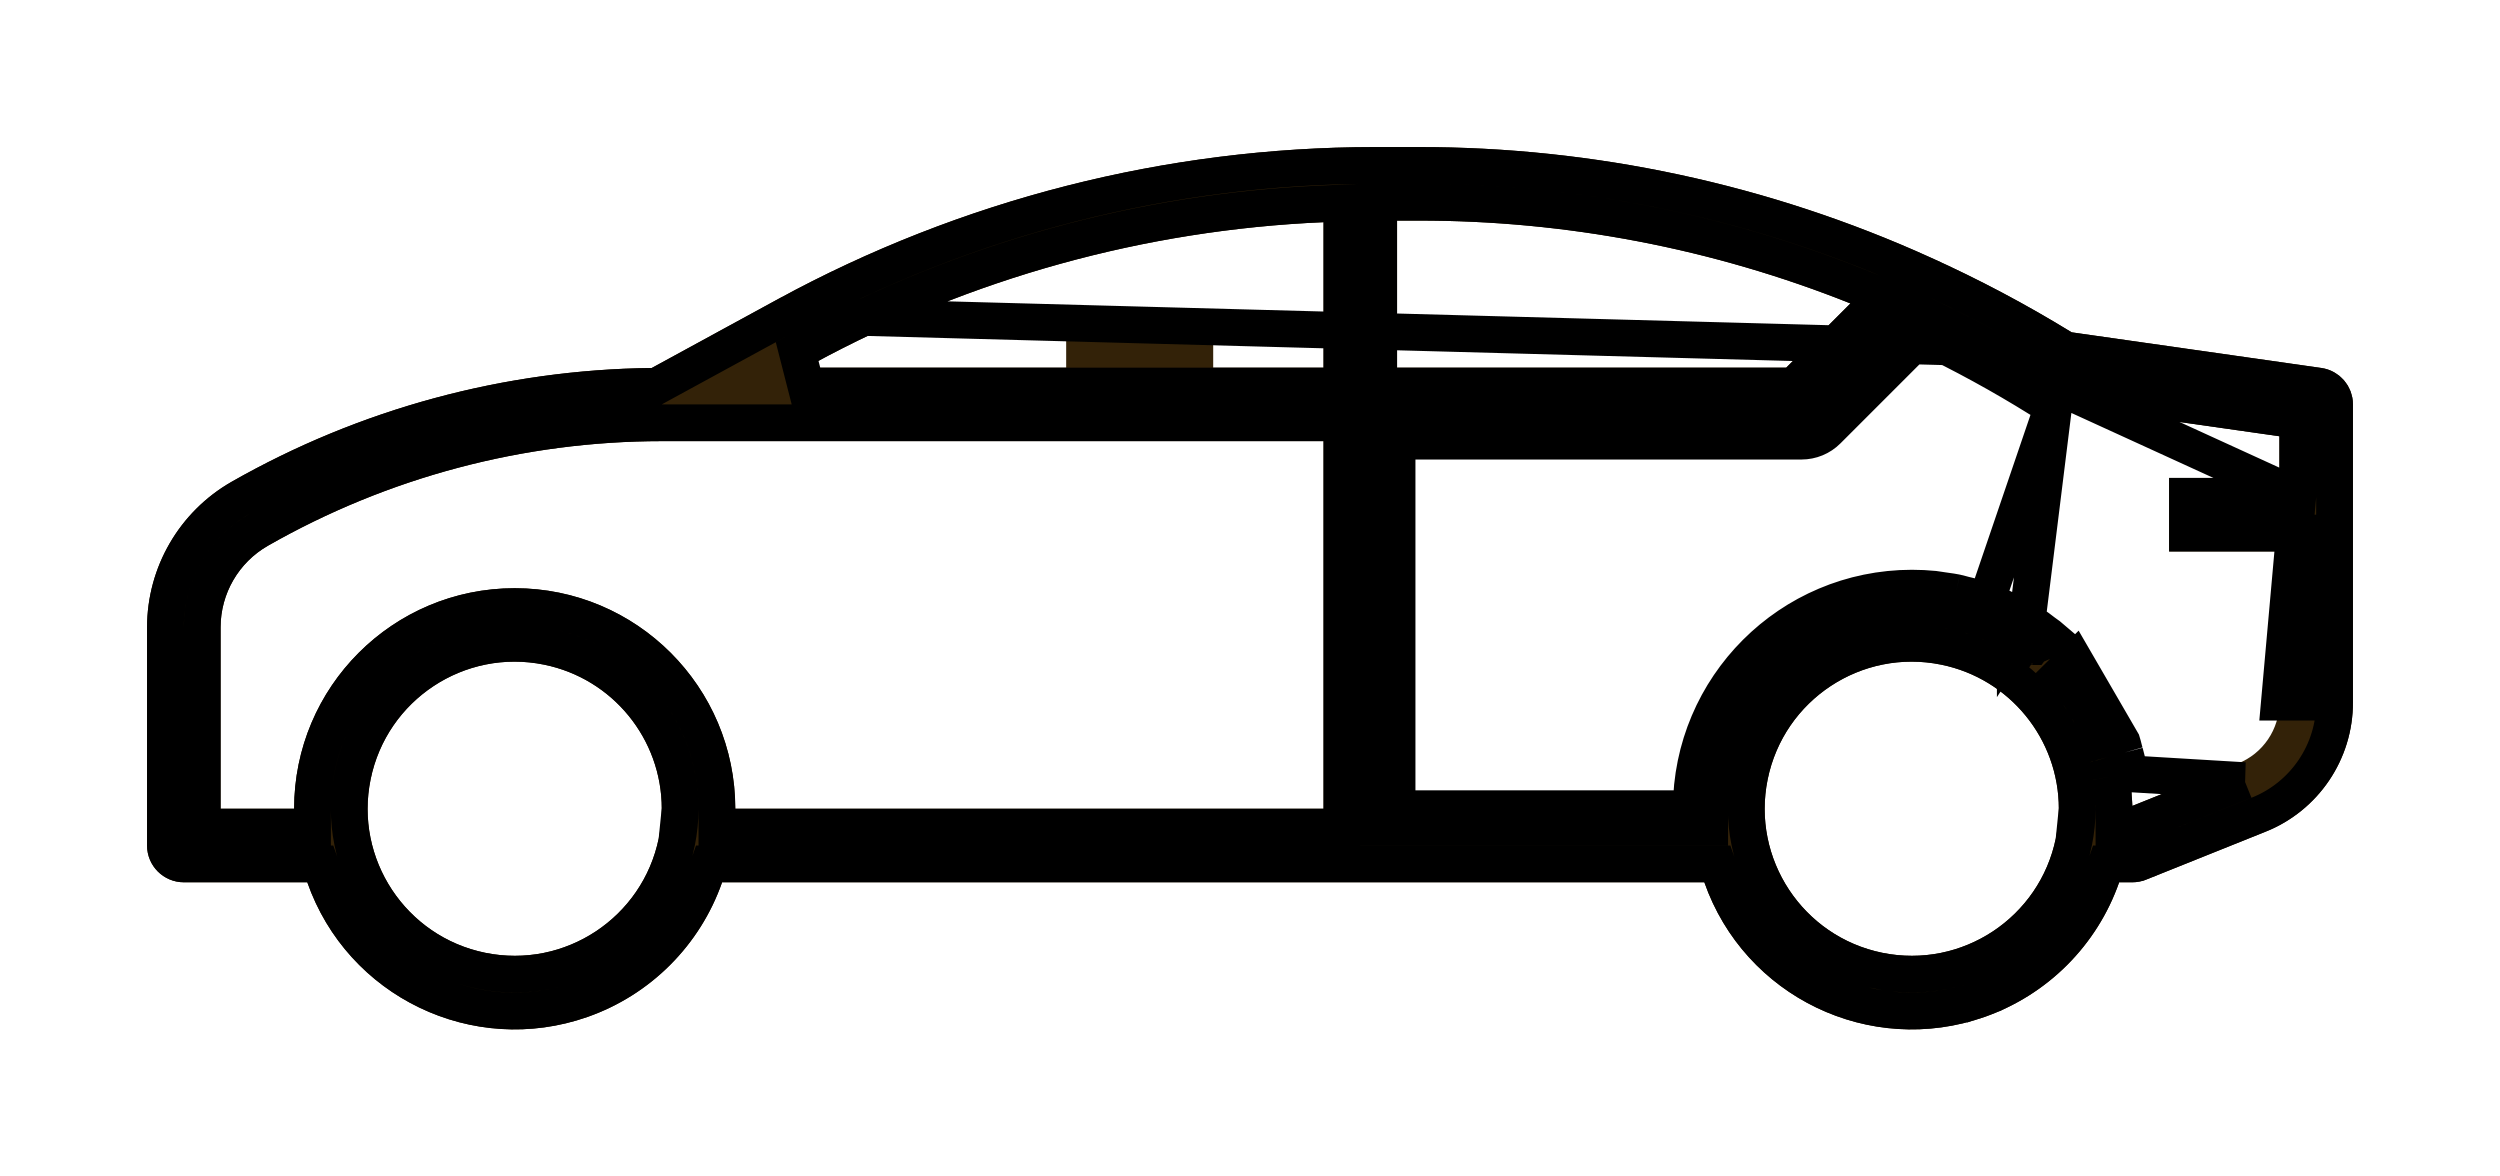 <svg width="68" height="32" viewBox="0 0 68 32" fill="none" xmlns="http://www.w3.org/2000/svg">
<path d="M29 8.999H32.999V10.999H29V8.999Z" fill="#332208"/>
<g filter="url(#filter0_d)">
<path d="M63.142 6.009L56.349 5.039C55.11 4.279 53.825 3.597 52.5 3C48.123 1.018 43.373 -0.005 38.568 2.04093e-05H37.388C31.717 0.004 26.137 1.427 21.157 4.139L17.729 6.009C13.716 6.054 9.78 7.121 6.294 9.108C4.877 9.921 4.002 11.428 4 13.061V18.998C4 19.55 4.448 19.998 5 19.998H8.358C9.45 23.113 12.861 24.754 15.977 23.662C17.692 23.061 19.04 21.713 19.641 19.998H46.358C47.45 23.113 50.861 24.754 53.977 23.662C55.691 23.061 57.04 21.713 57.641 19.998H58C58.127 19.998 58.253 19.974 58.372 19.927L61.611 18.627C63.058 18.055 64.005 16.654 64 15.099V6.999C64 6.502 63.634 6.08 63.142 6.009ZM17.919 18.798C17.477 20.962 15.364 22.358 13.199 21.916C11.034 21.474 9.638 19.361 10.081 17.196C10.523 15.032 12.636 13.636 14.801 14.079C16.663 14.459 18 16.098 18 17.998C18 18.267 17.973 18.535 17.919 18.798ZM36 17.998H20C20 14.685 17.314 11.999 14 11.999C10.686 11.999 8 14.685 8 17.998H6V13.061C6.001 12.145 6.492 11.299 7.287 10.844C10.55 8.981 14.242 8.001 18 7.999H36V17.998ZM36 6H21.922L22.115 5.894C26.39 3.571 31.139 2.254 36 2.044V6ZM38 2H38.566C42.596 1.995 46.589 2.76 50.332 4.254L48.586 6H38V2ZM55.919 18.798C55.477 20.962 53.364 22.358 51.199 21.916C49.035 21.474 47.639 19.361 48.081 17.196C48.523 15.032 50.636 13.636 52.801 14.079C54.663 14.459 56 16.098 56 17.998C56 18.267 55.973 18.535 55.919 18.798ZM62 8.999H59V10.999H62V15.099C62.002 15.835 61.553 16.499 60.868 16.769L58 17.921C58 17.829 57.988 17.738 57.982 17.646C57.976 17.554 57.974 17.446 57.964 17.346C57.954 17.246 57.934 17.146 57.918 17.046C57.902 16.946 57.89 16.846 57.87 16.755C57.85 16.664 57.821 16.563 57.795 16.468C57.769 16.373 57.749 16.277 57.719 16.184C57.689 16.091 57.653 16.002 57.619 15.911C57.585 15.82 57.554 15.726 57.519 15.636C57.484 15.546 57.437 15.464 57.395 15.379C57.353 15.294 57.312 15.201 57.265 15.115C57.218 15.03 57.165 14.956 57.12 14.877C57.075 14.796 57.02 14.705 56.963 14.623C56.906 14.541 56.853 14.477 56.798 14.402C56.743 14.329 56.681 14.241 56.617 14.165C56.553 14.088 56.493 14.027 56.431 13.964C56.369 13.902 56.3 13.817 56.231 13.747C56.162 13.677 56.094 13.621 56.025 13.559C55.956 13.498 55.882 13.424 55.806 13.359C55.73 13.295 55.653 13.245 55.577 13.188C55.501 13.131 55.425 13.07 55.345 13.016C55.265 12.963 55.175 12.917 55.089 12.861C55.003 12.804 54.933 12.76 54.852 12.718C54.771 12.675 54.67 12.629 54.578 12.585C54.486 12.541 54.414 12.502 54.329 12.467C54.244 12.431 54.129 12.393 54.029 12.357C53.929 12.321 53.864 12.293 53.779 12.266C53.665 12.231 53.548 12.206 53.432 12.177C53.356 12.159 53.283 12.135 53.206 12.119C53.083 12.094 52.957 12.08 52.832 12.061C52.758 12.052 52.687 12.035 52.613 12.028C52.413 12.009 52.213 11.998 52.003 11.998C48.691 12.001 46.006 14.685 46.003 17.997H38V7.999H49C49.265 7.999 49.52 7.894 49.707 7.706L52.3 5.113C53.388 5.631 54.447 6.21 55.47 6.847C55.588 6.921 55.72 6.969 55.858 6.989L62 7.866V8.999Z" fill="#332208"/>
<path d="M56.176 5.52L56.087 5.465C54.867 4.716 53.6 4.045 52.294 3.456L52.294 3.455C47.982 1.502 43.302 0.495 38.568 0.5L38.568 0.5L37.388 0.5C31.801 0.504 26.303 1.906 21.396 4.578L56.176 5.52ZM56.176 5.52L56.278 5.534L63.071 6.504C63.317 6.54 63.5 6.751 63.5 6.999L63.5 15.099L63.5 15.1C63.505 16.45 62.682 17.665 61.427 18.163L61.425 18.163L58.187 19.462C58.187 19.462 58.186 19.462 58.186 19.463C58.127 19.486 58.064 19.498 58 19.498H57.641H57.286L57.169 19.833C56.618 21.404 55.383 22.639 53.811 23.19L53.973 23.65L53.811 23.19C50.956 24.191 47.831 22.687 46.83 19.833L46.712 19.498H46.358H19.641H19.286L19.169 19.833C18.618 21.404 17.383 22.639 15.811 23.19L15.811 23.19C12.956 24.191 9.831 22.687 8.83 19.833L8.712 19.498H8.358H5C4.724 19.498 4.5 19.274 4.5 18.998V13.061C4.502 11.608 5.281 10.266 6.542 9.542C9.955 7.597 13.807 6.553 17.735 6.509L17.859 6.507L17.968 6.447L21.396 4.578L56.176 5.52ZM18.409 18.898L18.409 18.898C17.911 21.333 15.534 22.904 13.099 22.406C10.664 21.908 9.093 19.532 9.591 17.096L9.591 17.096C10.089 14.662 12.466 13.091 14.901 13.589C16.996 14.017 18.5 15.86 18.5 17.998L18.409 18.898ZM18.409 18.898C18.469 18.602 18.5 18.301 18.5 17.998L18.409 18.898ZM56.409 18.898L56.409 18.898C55.911 21.333 53.534 22.903 51.099 22.406L51.188 21.968L51.099 22.406C48.664 21.908 47.093 19.531 47.591 17.096C48.089 14.662 50.466 13.091 52.901 13.589C54.996 14.017 56.5 15.86 56.5 17.998L56.409 18.898ZM56.409 18.898C56.469 18.602 56.5 18.301 56.5 17.998L56.409 18.898ZM62.5 9.499H62H59.5V10.499H62H62.5V10.999L62.5 15.097C62.5 15.097 62.5 15.098 62.5 15.098V15.099H62L62.5 9.499ZM62.5 9.499V8.999V7.866V7.432L62.071 7.371L55.929 6.494C55.929 6.494 55.929 6.494 55.929 6.494M62.5 9.499L55.929 6.494M57.424 17.126C57.431 17.169 57.437 17.204 57.443 17.236C57.453 17.297 57.461 17.343 57.467 17.396C57.472 17.45 57.474 17.491 57.476 17.541C57.477 17.579 57.479 17.622 57.483 17.679C57.487 17.736 57.49 17.775 57.493 17.806C57.497 17.85 57.5 17.879 57.5 17.921V18.661L58.186 18.385L61.052 17.234C61.052 17.234 61.053 17.234 61.053 17.234L57.918 17.046M57.424 17.126C57.424 17.126 57.424 17.125 57.424 17.125L57.918 17.046M57.424 17.126C57.425 17.126 57.425 17.126 57.425 17.127L57.918 17.046M57.424 17.126C57.416 17.076 57.41 17.036 57.406 17.002C57.398 16.948 57.392 16.908 57.382 16.863L57.382 16.862C57.369 16.804 57.352 16.742 57.331 16.667C57.325 16.646 57.319 16.624 57.312 16.6M57.918 17.046C57.913 17.014 57.908 16.982 57.903 16.951C57.893 16.883 57.884 16.817 57.87 16.755C57.854 16.683 57.832 16.604 57.811 16.526C57.805 16.507 57.8 16.487 57.795 16.468M57.312 16.6C57.312 16.6 57.313 16.6 57.313 16.601L57.795 16.468M57.312 16.6C57.295 16.537 57.285 16.495 57.276 16.46C57.266 16.417 57.258 16.385 57.243 16.338L57.242 16.337C57.226 16.284 57.208 16.239 57.186 16.181C57.176 16.153 57.164 16.122 57.151 16.086M57.312 16.6L57.795 16.468M57.795 16.468C57.785 16.433 57.776 16.398 57.767 16.363C57.752 16.303 57.738 16.243 57.719 16.184L56.431 13.964L56.075 14.316C56.139 14.38 56.184 14.426 56.232 14.484C56.273 14.533 56.312 14.586 56.357 14.647C56.37 14.664 56.383 14.682 56.396 14.7C56.427 14.742 56.45 14.772 56.471 14.798C56.499 14.835 56.521 14.864 56.553 14.91C56.598 14.974 56.644 15.05 56.683 15.12L56.685 15.123C56.712 15.172 56.741 15.218 56.763 15.252L56.77 15.262C56.794 15.3 56.811 15.328 56.826 15.355C56.851 15.401 56.869 15.44 56.892 15.488C56.907 15.52 56.924 15.556 56.946 15.6C56.97 15.649 56.988 15.684 57.002 15.711C57.024 15.753 57.038 15.779 57.053 15.818C57.068 15.855 57.082 15.895 57.098 15.941C57.114 15.985 57.132 16.035 57.151 16.086M54.029 12.357C53.992 12.343 53.96 12.331 53.93 12.32C53.878 12.3 53.833 12.283 53.779 12.266C53.695 12.24 53.61 12.22 53.524 12.199C53.494 12.192 53.463 12.184 53.432 12.177C53.399 12.169 53.367 12.16 53.335 12.151C53.292 12.139 53.25 12.128 53.206 12.119M54.029 12.357L55.858 6.989C55.72 6.969 55.588 6.921 55.47 6.847C54.447 6.21 53.388 5.631 52.3 5.113L49.707 7.706C49.52 7.894 49.265 7.999 49 7.999H38.5H38V8.499V17.497V17.997H38.5H46.002H46.003C46.006 14.685 48.691 12.001 52.003 11.998C52.213 11.998 52.413 12.008 52.613 12.028C52.657 12.033 52.699 12.04 52.741 12.047C52.771 12.052 52.801 12.057 52.832 12.061C52.867 12.067 52.903 12.071 52.938 12.076C53.028 12.088 53.118 12.101 53.206 12.119M54.029 12.357C54.057 12.367 54.085 12.377 54.114 12.387C54.19 12.413 54.267 12.44 54.329 12.467C54.385 12.49 54.436 12.515 54.49 12.542C54.518 12.556 54.547 12.57 54.578 12.585C54.605 12.598 54.632 12.611 54.66 12.624C54.727 12.655 54.794 12.687 54.852 12.718M54.029 12.357L54.852 12.718M53.206 12.119L53.106 12.609C53.035 12.594 52.969 12.585 52.888 12.574C52.85 12.569 52.809 12.563 52.763 12.557C52.715 12.55 52.668 12.542 52.639 12.537C52.604 12.531 52.584 12.528 52.567 12.526L52.564 12.526C52.379 12.508 52.195 12.498 52.003 12.498C48.967 12.501 46.506 14.961 46.503 17.998L46.503 18.497H46.003H38H37.5V17.997V7.999V7.499H38H49C49.133 7.499 49.26 7.446 49.353 7.353L49.353 7.352L51.946 4.759L52.196 4.51L52.515 4.662C53.62 5.188 54.695 5.776 55.734 6.423L55.735 6.423C55.794 6.46 55.86 6.484 55.929 6.494M53.206 12.119L53.105 12.608C53.127 12.613 53.151 12.619 53.187 12.629L53.201 12.633C53.232 12.641 53.273 12.653 53.314 12.663C53.354 12.672 53.389 12.681 53.422 12.689C53.5 12.707 53.563 12.723 53.63 12.743C53.672 12.756 53.697 12.766 53.734 12.78C53.764 12.792 53.801 12.806 53.859 12.827L53.86 12.827C53.899 12.841 53.935 12.854 53.967 12.865C54.034 12.889 54.087 12.907 54.133 12.927L54.135 12.928C54.178 12.946 54.208 12.96 54.25 12.982C54.279 12.996 54.314 13.013 54.363 13.037C54.399 13.054 54.431 13.069 54.461 13.083C54.522 13.111 54.571 13.135 54.617 13.159L54.619 13.16C54.679 13.191 54.733 13.225 54.816 13.279C54.816 13.279 54.816 13.279 54.816 13.28L55.089 12.861M55.929 6.494L55.069 13.433M55.089 12.861C55.132 12.889 55.176 12.914 55.219 12.939C55.262 12.965 55.305 12.99 55.345 13.016C55.403 13.055 55.458 13.097 55.513 13.139C55.535 13.156 55.556 13.172 55.577 13.188M55.089 12.861C55.003 12.804 54.933 12.76 54.852 12.718M55.089 12.861L54.852 12.718M55.577 13.188L55.276 13.587C55.277 13.587 55.277 13.587 55.277 13.588M55.577 13.188C55.603 13.207 55.629 13.225 55.654 13.244C55.705 13.28 55.756 13.316 55.806 13.359L55.277 13.588M55.577 13.188L55.278 13.588C55.277 13.588 55.277 13.588 55.277 13.588M55.277 13.588C55.246 13.565 55.221 13.545 55.197 13.527C55.149 13.49 55.112 13.462 55.069 13.433M55.069 13.433C55.069 13.433 55.069 13.433 55.07 13.434L55.345 13.017L55.067 13.432C55.068 13.432 55.068 13.433 55.069 13.433ZM57.151 16.086C57.15 16.085 57.15 16.085 57.15 16.085L57.619 15.911L57.151 16.087C57.151 16.087 57.151 16.086 57.151 16.086ZM36 18.498H36.5V17.998V7.999V7.499H36H18H18C14.155 7.501 10.378 8.504 7.039 10.41L7.039 10.41C6.088 10.954 5.501 11.965 5.5 13.06V13.061V17.998V18.498H6H8H8.5V17.998C8.5 14.961 10.962 12.499 14 12.499C17.038 12.499 19.5 14.961 19.5 17.998V18.498H20H36ZM36 6.5H36.5V6V2.044V1.522L35.978 1.544C31.041 1.758 26.218 3.095 21.876 5.455L21.875 5.455L21.682 5.561L21.922 6.5H36ZM38 1.5H37.5V2V6V6.5H38H48.586H48.793L48.94 6.353L50.686 4.607L51.222 4.071L50.517 3.789C46.715 2.272 42.659 1.495 38.566 1.5H38Z" stroke="black"/>
</g>
<defs>
<filter id="filter0_d" x="0" y="0" width="68" height="32" filterUnits="userSpaceOnUse" color-interpolation-filters="sRGB">
<feFlood flood-opacity="0" result="BackgroundImageFix"/>
<feColorMatrix in="SourceAlpha" type="matrix" values="0 0 0 0 0 0 0 0 0 0 0 0 0 0 0 0 0 0 127 0"/>
<feOffset dy="4"/>
<feGaussianBlur stdDeviation="2"/>
<feColorMatrix type="matrix" values="0 0 0 0 0 0 0 0 0 0 0 0 0 0 0 0 0 0 0.25 0"/>
<feBlend mode="normal" in2="BackgroundImageFix" result="effect1_dropShadow"/>
<feBlend mode="normal" in="SourceGraphic" in2="effect1_dropShadow" result="shape"/>
</filter>
</defs>
</svg>
